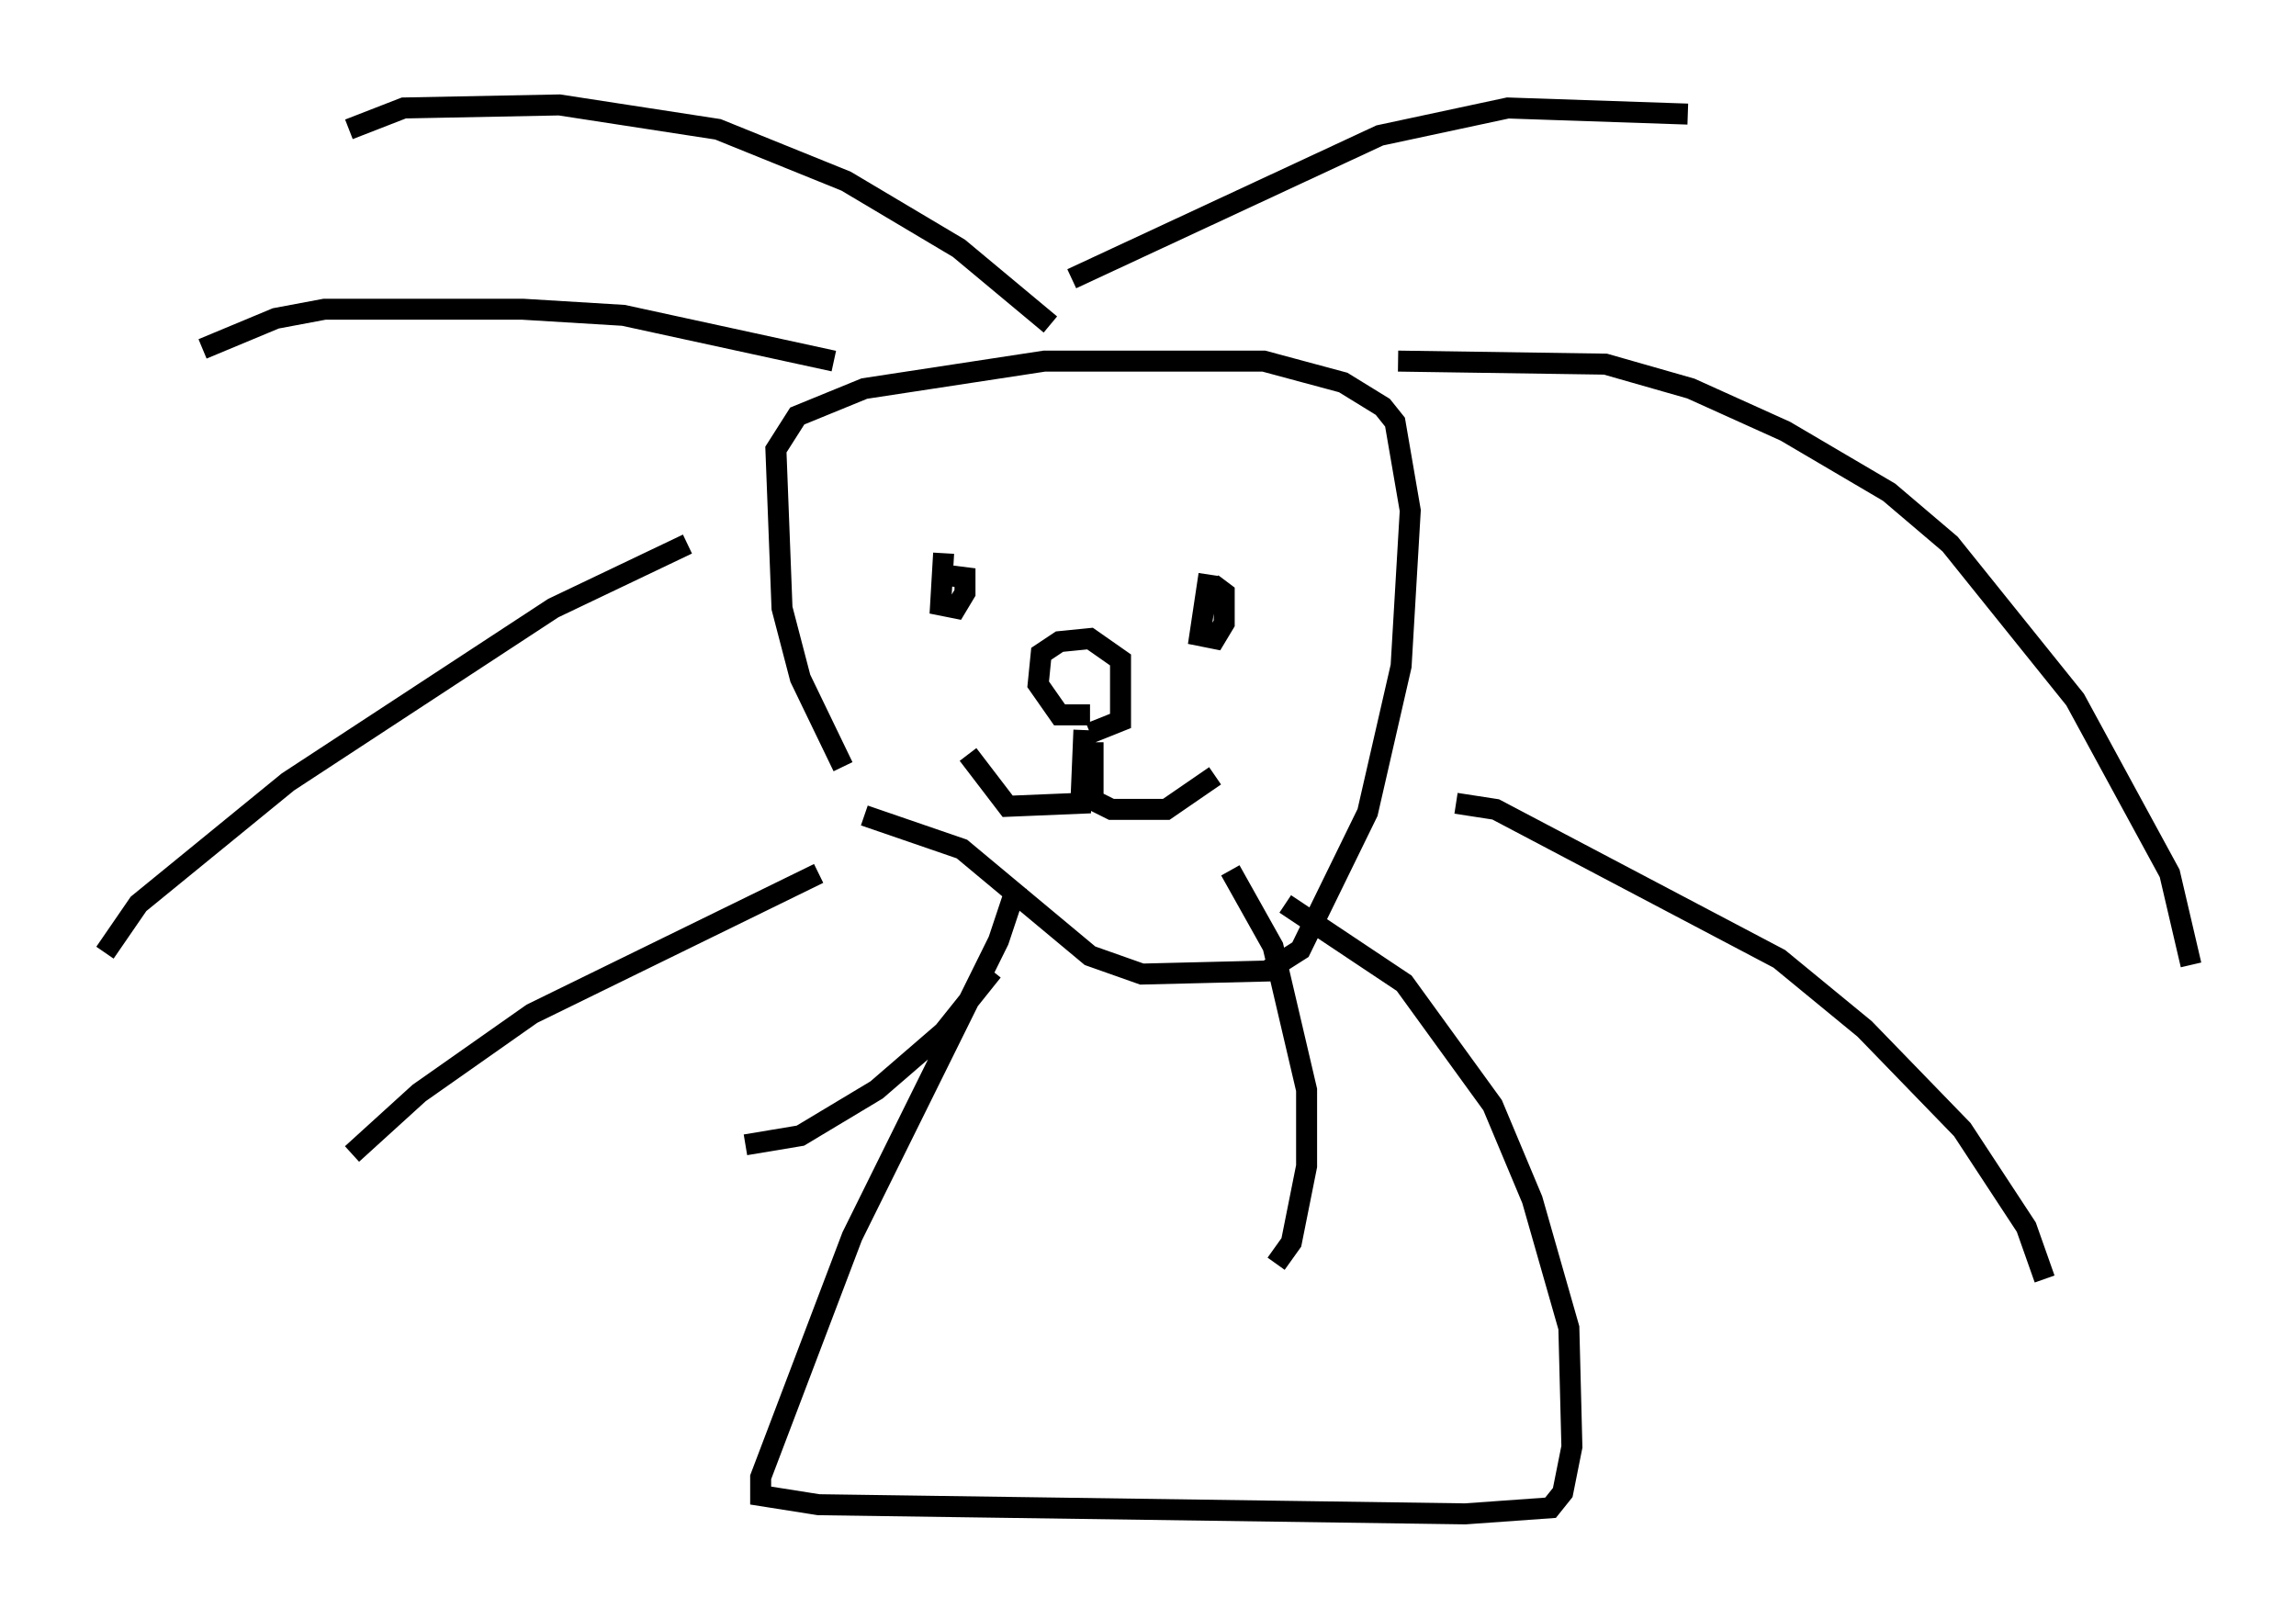 <?xml version="1.0" encoding="utf-8" ?>
<svg baseProfile="full" height="77.106" version="1.1" width="109.352" xmlns="http://www.w3.org/2000/svg" xmlns:ev="http://www.w3.org/2001/xml-events" xmlns:xlink="http://www.w3.org/1999/xlink"><defs /><rect fill="white" height="77.106" width="109.352" x="0" y="0" /><path d="M43.201, 40.441 m-3.05, -3.922 l-2.034, -4.212 -0.872, -3.341 l-0.291, -7.553 1.017, -1.598 l3.196, -1.307 8.57, -1.307 l10.458, 0.0 3.777, 1.017 l1.888, 1.162 0.581, 0.726 l0.726, 4.212 -0.436, 7.408 l-1.598, 6.972 -3.196, 6.536 l-1.598, 1.017 -5.955, 0.145 l-2.469, -0.872 -6.101, -5.084 l-4.648, -1.598 m3.777, -12.492 l-0.145, 2.469 0.726, 0.145 l0.436, -0.726 0.0, -0.726 l-1.162, -0.145 m12.782, 0.0 l-0.436, 2.905 0.726, 0.145 l0.436, -0.726 0.0, -1.453 l-0.581, -0.436 m-5.81, 6.246 l-1.453, 0.0 -1.017, -1.453 l0.145, -1.453 0.872, -0.581 l1.453, -0.145 1.453, 1.017 l0.0, 2.905 -1.453, 0.581 m-0.291, -0.145 l-0.145, 3.486 -3.486, 0.145 l-1.888, -2.469 m5.955, -0.581 l0.0, 2.76 0.872, 0.436 l2.615, 0.0 2.324, -1.598 m-7.844, -21.497 l-4.358, -3.631 -5.374, -3.196 l-6.101, -2.469 -7.553, -1.162 l-7.408, 0.145 -2.615, 1.017 m23.095, 11.039 l-10.022, -2.179 -4.793, -0.291 l-9.441, 0.0 -2.324, 0.436 l-3.486, 1.453 m23.095, 9.296 l-6.391, 3.05 -12.637, 8.279 l-7.117, 5.81 -1.598, 2.324 m46.045, -32.1 l14.67, -6.827 6.101, -1.307 l8.57, 0.291 m-13.799, 11.765 l9.877, 0.145 4.067, 1.162 l4.503, 2.034 4.939, 2.905 l2.905, 2.469 5.955, 7.408 l4.503, 8.279 1.017, 4.358 m-35.006, -7.698 l1.888, 0.291 13.508, 7.117 l4.067, 3.341 4.648, 4.793 l3.05, 4.648 0.872, 2.469 m-38.782, -19.464 l2.034, 3.631 1.598, 6.827 l0.0, 3.631 -0.726, 3.631 l-0.726, 1.017 m-13.508, -13.944 l-2.324, 2.905 -3.196, 2.76 l-3.631, 2.179 -2.615, 0.436 m3.486, -12.927 l-13.654, 6.682 -5.374, 3.777 l-3.196, 2.905 m31.665, -12.782 l-0.872, 2.615 -6.972, 14.089 l-4.358, 11.475 0.0, 0.872 l2.76, 0.436 30.793, 0.436 l4.067, -0.291 0.581, -0.726 l0.436, -2.179 -0.145, -5.665 l-1.743, -6.101 -1.888, -4.503 l-4.212, -5.81 -5.665, -3.777 " fill="none" stroke="black" stroke-width="1" /></svg>